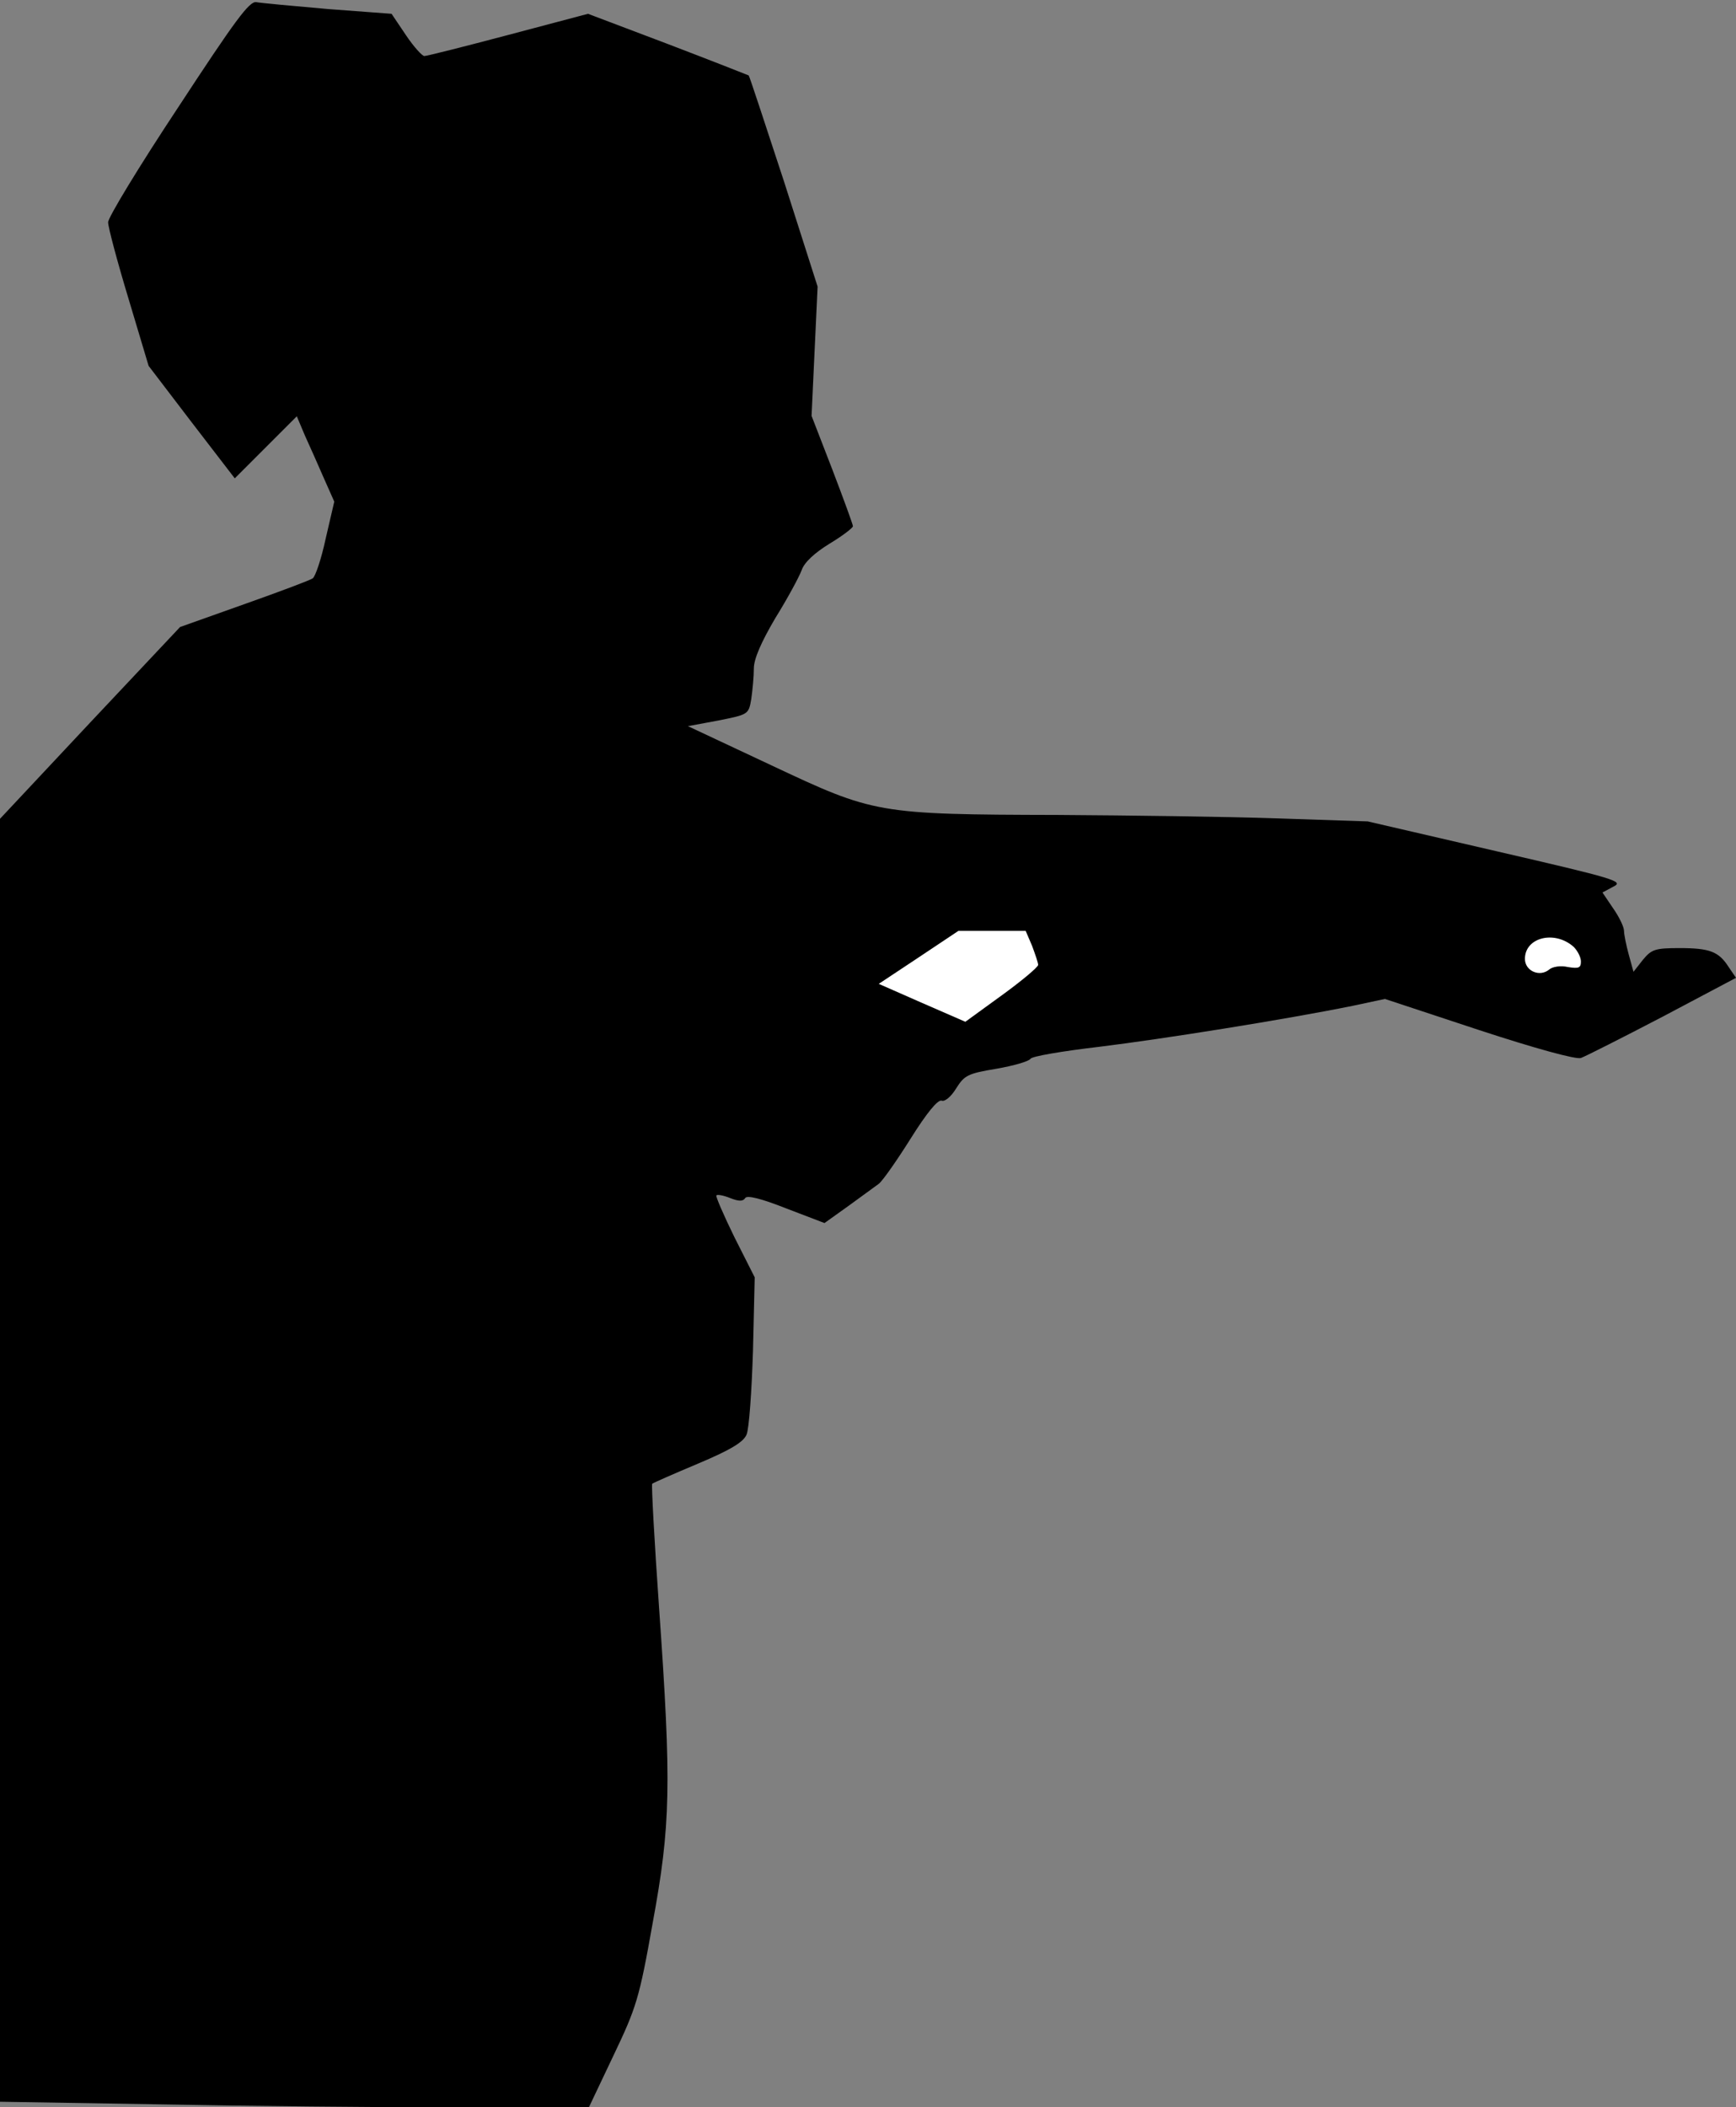 <?xml version="1.0" standalone="no"?>
<!DOCTYPE svg PUBLIC "-//W3C//DTD SVG 20010904//EN"
 "http://www.w3.org/TR/2001/REC-SVG-20010904/DTD/svg10.dtd">
<svg version="1.0" xmlns="http://www.w3.org/2000/svg"
 width="403pt" height="489pt" viewBox="0 0 403 489"
 preserveAspectRatio="xMidYMid meet">
<rect x="0" y="0" width="403" height="489" fill="#808080" stroke="none"/>
<g transform="translate(0,489) scale(0.1,-0.1)"
fill="#000000" stroke="none">
<path fill="#000000" stroke="none" d="M413 4640 c-90 -136 -163 -256 -162
-266 0 -11 21 -90 47 -176 l47 -157 100 -131 100 -130 72 72 72 72 19 -45 c11
-24 31 -69 44 -99 l24 -54 -20 -86 c-10 -47 -24 -88 -30 -92 -5 -4 -77 -31
-159 -60 l-149 -53 -209 -222 -209 -223 0 -1488 0 -1489 368 -6 c202 -4 509
-7 683 -7 l316 0 57 120 c53 111 60 132 91 307 42 228 44 321 15 732 -11 156
-18 286 -16 288 2 2 50 23 107 47 76 32 105 50 112 67 6 13 12 101 15 195 l4
170 -47 93 c-25 51 -44 95 -42 97 2 3 17 0 32 -6 20 -8 30 -8 35 0 4 7 37 -1
95 -24 l89 -34 56 40 c30 22 62 45 70 51 9 7 42 54 74 105 37 59 63 91 72 88
7 -3 22 9 34 29 19 30 27 34 93 45 40 7 75 17 79 23 3 6 75 18 160 28 147 18
430 63 588 95 l75 16 218 -72 c131 -43 226 -69 237 -65 11 4 96 47 190 96
l170 90 -17 25 c-23 36 -44 44 -114 44 -57 0 -65 -3 -85 -27 l-22 -28 -11 40
c-6 22 -11 47 -11 55 0 9 -11 32 -25 52 l-25 37 26 14 c24 12 4 18 -273 82
l-298 69 -210 7 c-115 4 -345 7 -509 8 -420 1 -427 3 -665 115 l-194 91 70 13
c70 14 71 14 77 50 3 21 6 52 6 71 0 22 17 61 50 117 28 45 55 95 61 111 6 18
30 40 64 61 30 18 55 37 55 41 0 4 -22 64 -48 132 l-48 124 7 150 7 150 -78
244 c-44 134 -80 244 -82 246 -2 1 -86 34 -188 73 l-185 70 -185 -49 c-102
-27 -189 -49 -195 -49 -5 0 -25 22 -43 49 l-33 49 -147 11 c-81 7 -156 14
-167 16 -16 3 -49 -42 -182 -245z"/>
<path fill="#ffffff" stroke="none" d="M2396 2695 c7 -19 14 -39 14 -44 0 -5
-38 -37 -85 -71 l-84 -61 -101 44 -100 44 92 61 93 62 78 0 78 0 15 -35z"/>
<path fill="#ffffff" stroke="none" d="M3653 2693 c9 -9 17 -24 17 -34 0 -15
-5 -17 -30 -13 -17 4 -36 1 -44 -6 -22 -18 -56 -3 -56 25 0 50 69 67 113 28z"/>
</g>
</svg>

